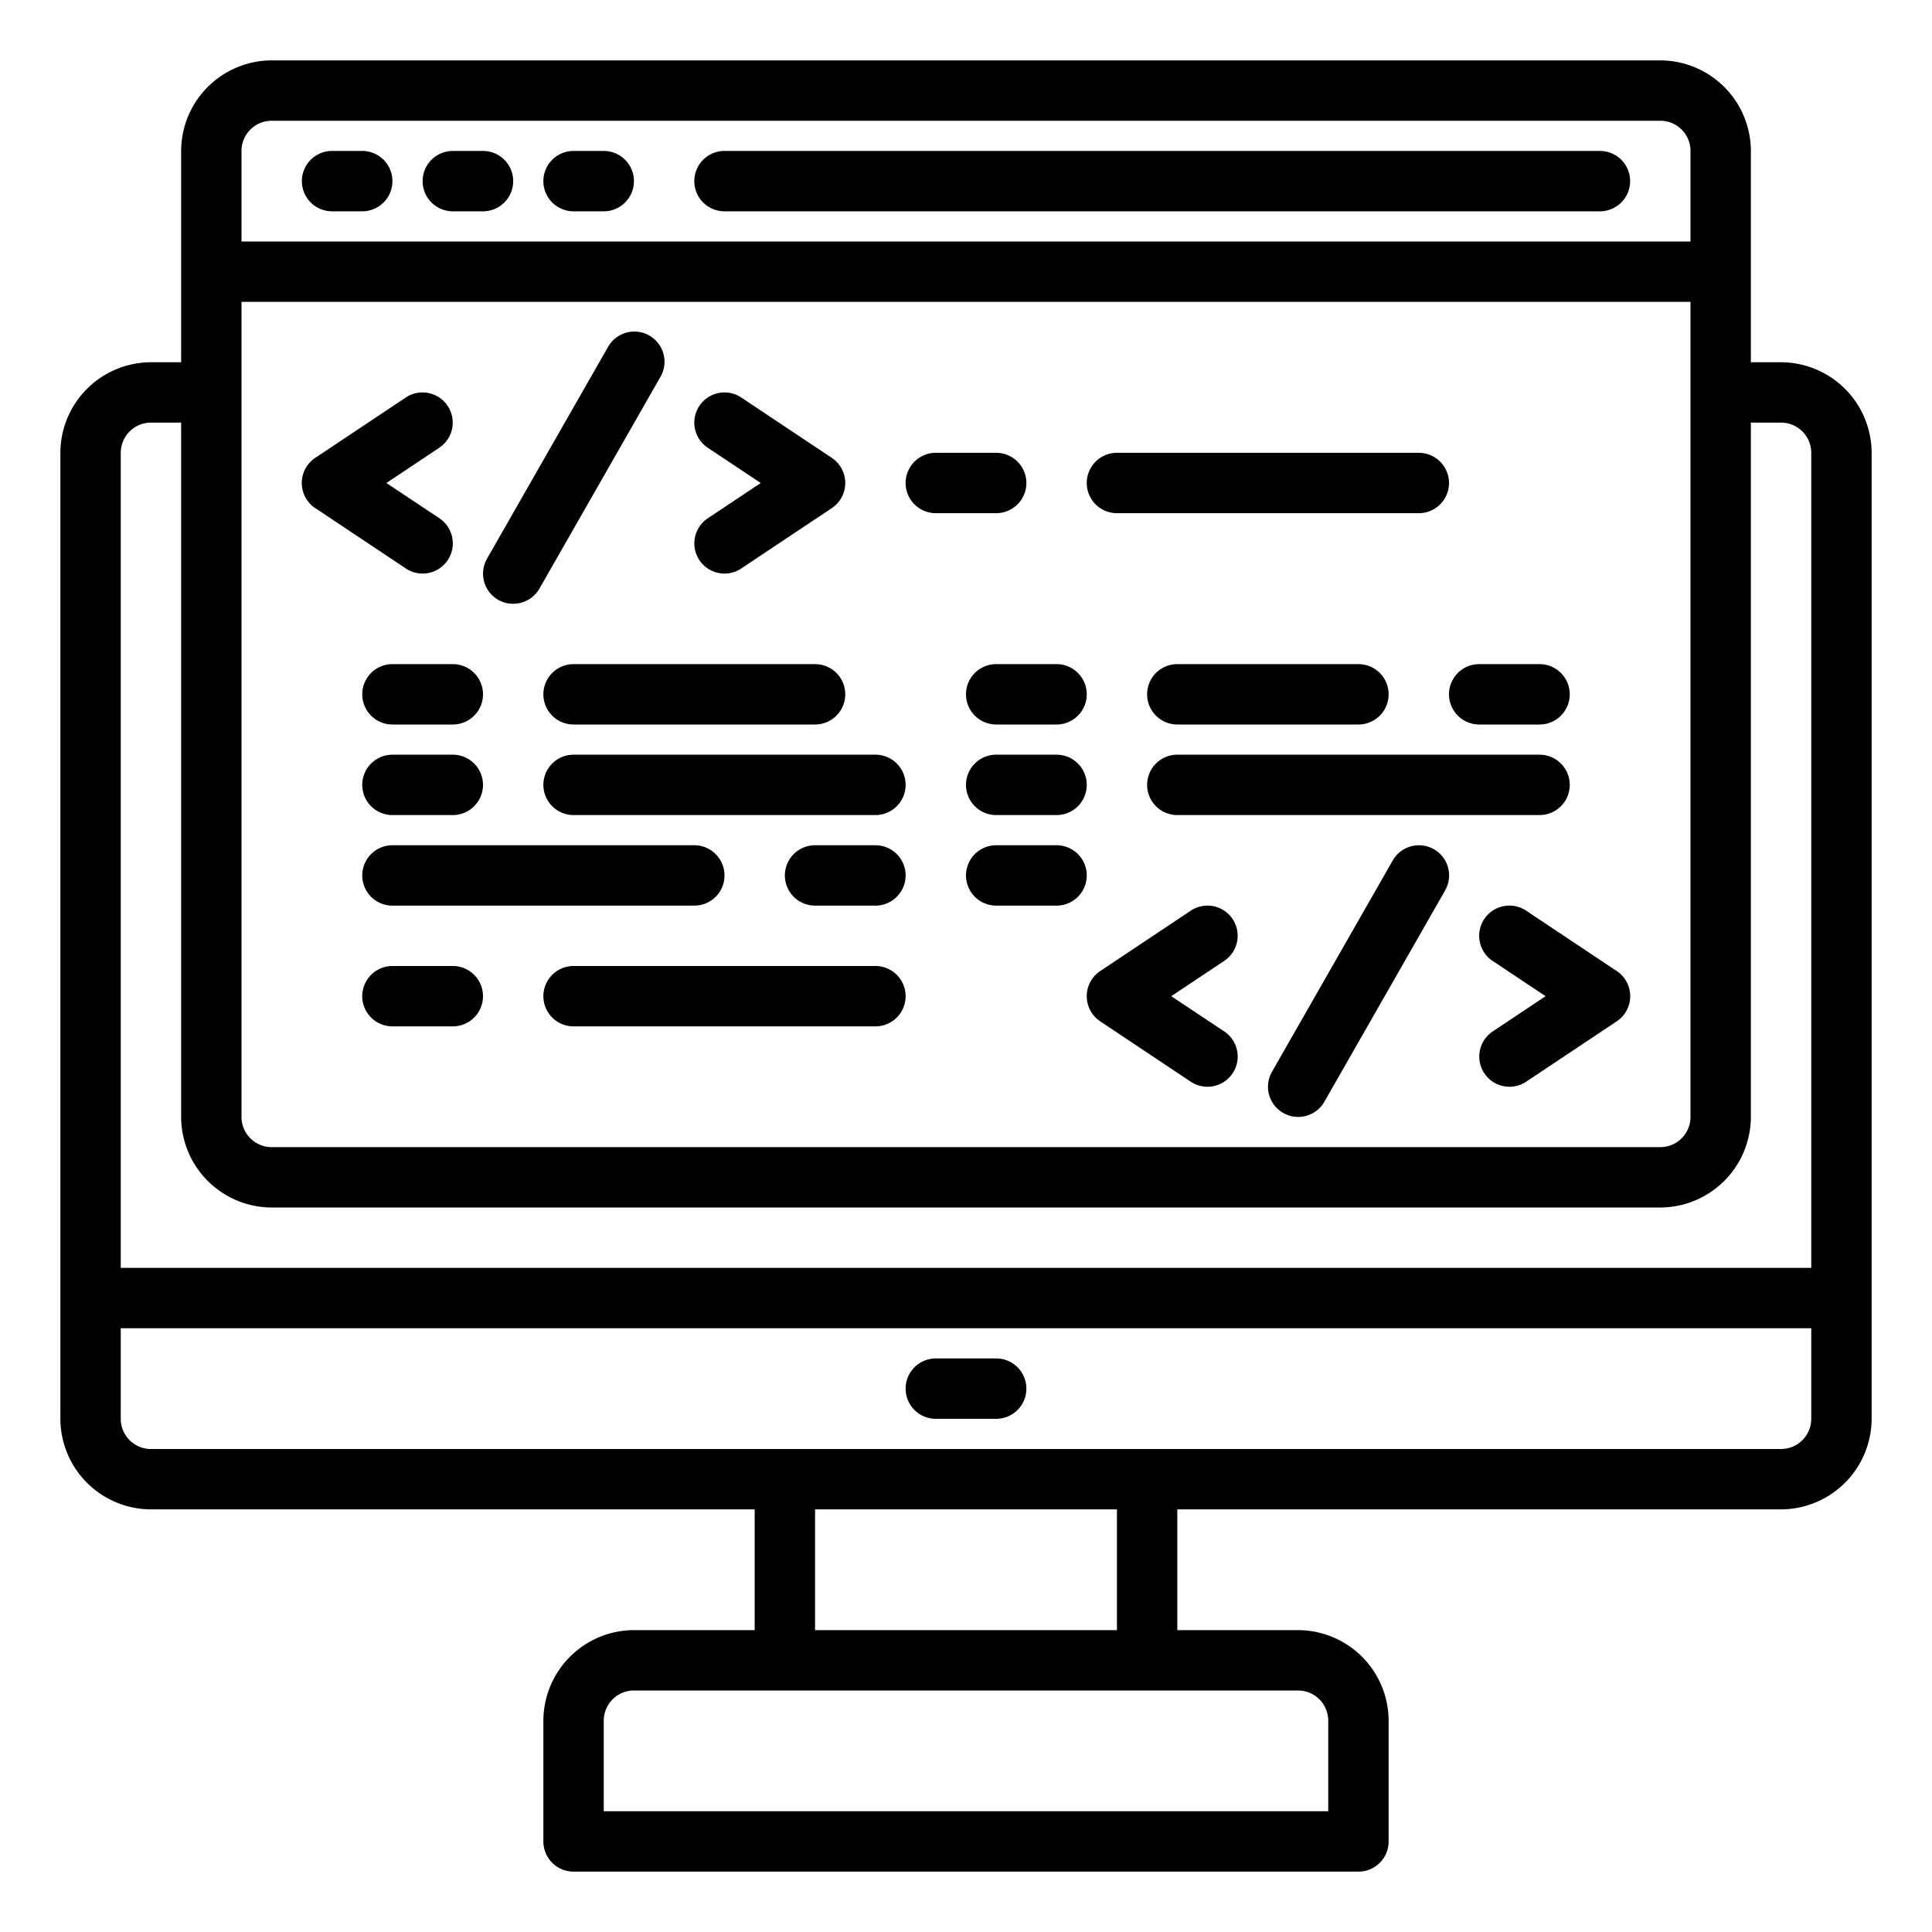 <svg height='100px' width='100px'  fill="#000000" xmlns="http://www.w3.org/2000/svg" viewBox="0 0 64 64" x="0px" y="0px"><g><path d="M59,12H58V5a3.009,3.009,0,0,0-3-3H9A3.009,3.009,0,0,0,6,5v7H5a3.009,3.009,0,0,0-3,3V47a3.009,3.009,0,0,0,3,3H25v4H21a3.009,3.009,0,0,0-3,3v4a1,1,0,0,0,1,1H45a1,1,0,0,0,1-1V57a3.009,3.009,0,0,0-3-3H39V50H59a3.009,3.009,0,0,0,3-3V15A3.009,3.009,0,0,0,59,12ZM8,5A1,1,0,0,1,9,4H55a1,1,0,0,1,1,1V8H8Zm0,5H56V37a1,1,0,0,1-1,1H9a1,1,0,0,1-1-1ZM43,56a1,1,0,0,1,1,1v3H20V57a1,1,0,0,1,1-1ZM27,54V50H37v4Zm33-7a1,1,0,0,1-1,1H5a1,1,0,0,1-1-1V44H60Zm0-5H4V15a1,1,0,0,1,1-1H6V37a3.009,3.009,0,0,0,3,3H55a3.009,3.009,0,0,0,3-3V14h1a1,1,0,0,1,1,1Z"></path><path d="M33,45H31a1,1,0,0,0,0,2h2a1,1,0,0,0,0-2Z"></path><path d="M10.445,16.832l3,2a1,1,0,1,0,1.11-1.664L12.8,16l1.752-1.168a1,1,0,1,0-1.11-1.664l-3,2a1,1,0,0,0,0,1.664Z"></path><path d="M23.168,18.555a1,1,0,0,0,1.387.277l3-2a1,1,0,0,0,0-1.664l-3-2a1,1,0,0,0-1.11,1.664L25.2,16l-1.752,1.168A1,1,0,0,0,23.168,18.555Z"></path><path d="M16.5,19.868A.988.988,0,0,0,17,20a1,1,0,0,0,.869-.5l4-7a1,1,0,1,0-1.736-.992l-4,7A1,1,0,0,0,16.5,19.868Z"></path><path d="M40.832,30.445a1,1,0,0,0-1.387-.277l-3,2a1,1,0,0,0,0,1.664l3,2a1,1,0,1,0,1.11-1.664L38.8,33l1.752-1.168A1,1,0,0,0,40.832,30.445Z"></path><path d="M49.168,30.445a1,1,0,0,0,.277,1.387L51.2,33l-1.752,1.168a1,1,0,0,0,1.11,1.664l3-2a1,1,0,0,0,0-1.664l-3-2A1,1,0,0,0,49.168,30.445Z"></path><path d="M47.5,28.132a1,1,0,0,0-1.364.372l-4,7a1,1,0,0,0,.372,1.364,1,1,0,0,0,1.364-.372l4-7A1,1,0,0,0,47.5,28.132Z"></path><path d="M12,5H11a1,1,0,0,0,0,2h1a1,1,0,0,0,0-2Z"></path><path d="M16,5H15a1,1,0,0,0,0,2h1a1,1,0,0,0,0-2Z"></path><path d="M20,5H19a1,1,0,0,0,0,2h1a1,1,0,0,0,0-2Z"></path><path d="M53,5H24a1,1,0,0,0,0,2H53a1,1,0,0,0,0-2Z"></path><path d="M31,17h2a1,1,0,0,0,0-2H31a1,1,0,0,0,0,2Z"></path><path d="M37,17H47a1,1,0,0,0,0-2H37a1,1,0,0,0,0,2Z"></path><path d="M12,23a1,1,0,0,0,1,1h2a1,1,0,0,0,0-2H13A1,1,0,0,0,12,23Z"></path><path d="M19,24h8a1,1,0,0,0,0-2H19a1,1,0,0,0,0,2Z"></path><path d="M13,27h2a1,1,0,0,0,0-2H13a1,1,0,0,0,0,2Z"></path><path d="M13,30H23a1,1,0,0,0,0-2H13a1,1,0,0,0,0,2Z"></path><path d="M18,26a1,1,0,0,0,1,1H29a1,1,0,0,0,0-2H19A1,1,0,0,0,18,26Z"></path><path d="M32,23a1,1,0,0,0,1,1h2a1,1,0,0,0,0-2H33A1,1,0,0,0,32,23Z"></path><path d="M39,24h6a1,1,0,0,0,0-2H39a1,1,0,0,0,0,2Z"></path><path d="M33,27h2a1,1,0,0,0,0-2H33a1,1,0,0,0,0,2Z"></path><path d="M49,24h2a1,1,0,0,0,0-2H49a1,1,0,0,0,0,2Z"></path><path d="M35,28H33a1,1,0,0,0,0,2h2a1,1,0,0,0,0-2Z"></path><path d="M29,28H27a1,1,0,0,0,0,2h2a1,1,0,0,0,0-2Z"></path><path d="M39,27H51a1,1,0,0,0,0-2H39a1,1,0,0,0,0,2Z"></path><path d="M15,32H13a1,1,0,0,0,0,2h2a1,1,0,0,0,0-2Z"></path><path d="M29,32H19a1,1,0,0,0,0,2H29a1,1,0,0,0,0-2Z"></path></g></svg>